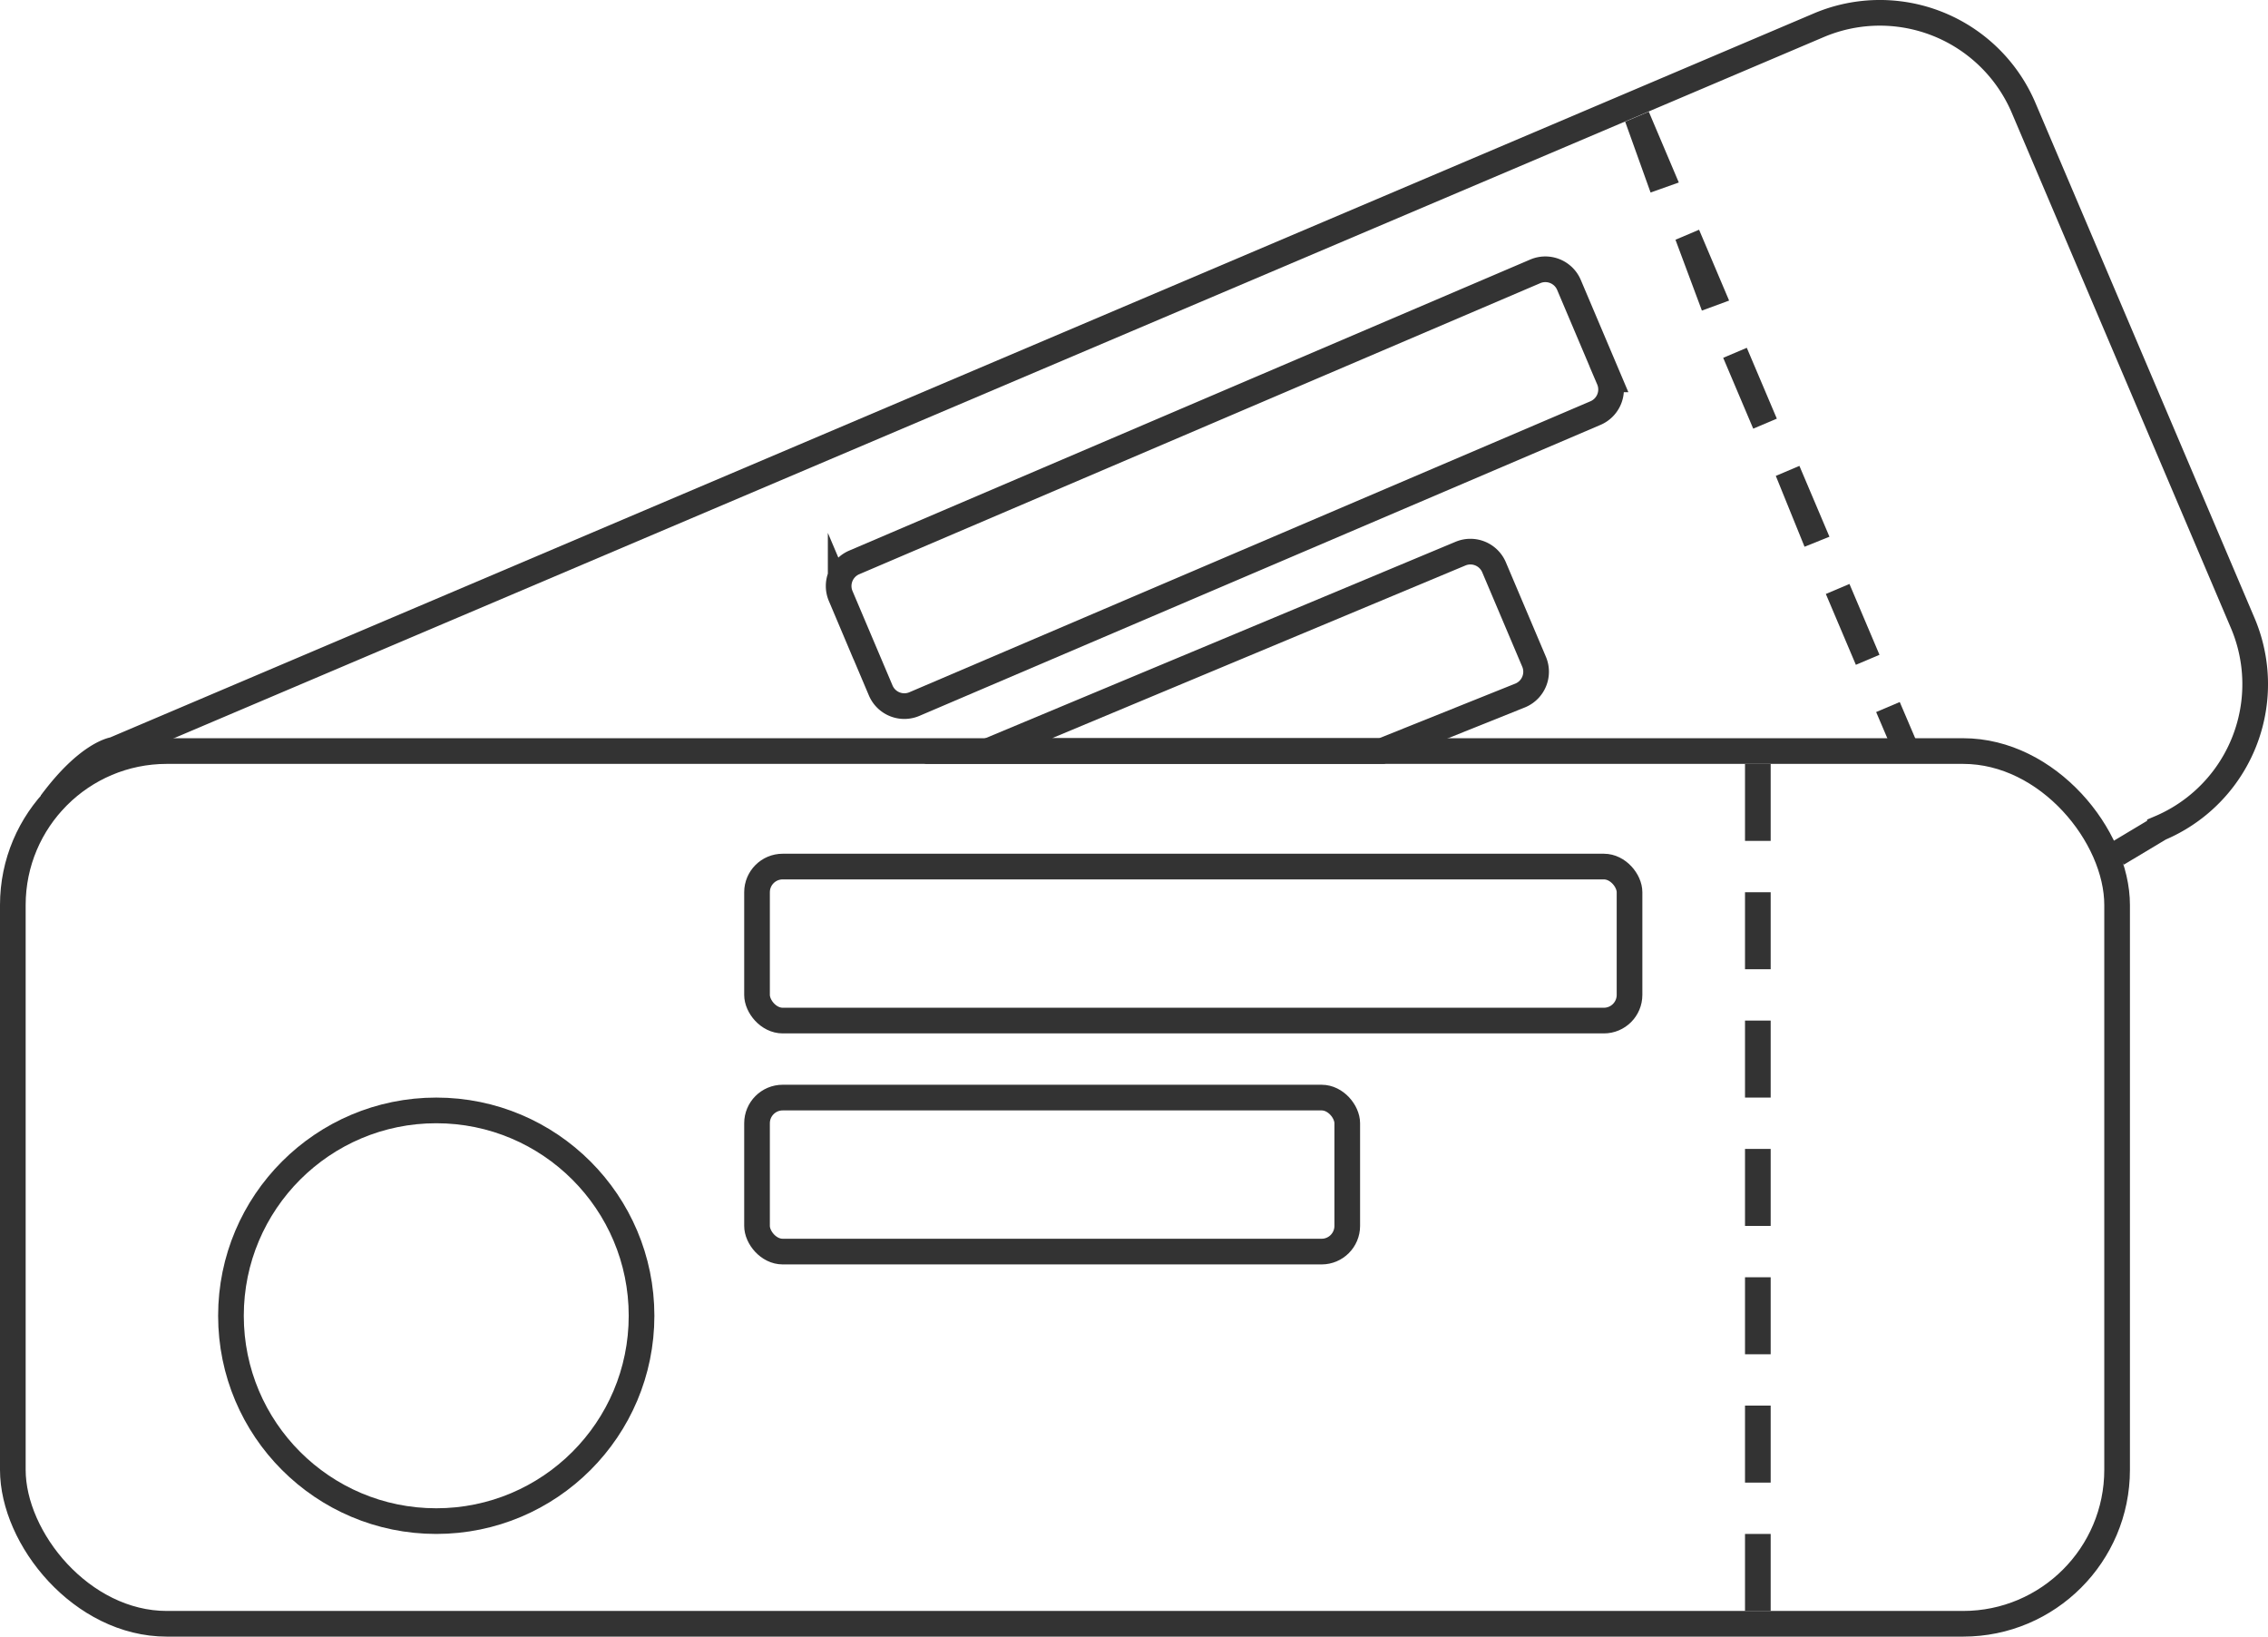 <svg xmlns="http://www.w3.org/2000/svg" viewBox="0 0 88.38 63.76"><defs><style>.cls-1,.cls-3{fill:none;stroke:#333;stroke-miterlimit:10;}.cls-2{fill:#333;}.cls-3{stroke-dasharray:3 2;}</style></defs><title>icon-ticketshop</title><g id="Ebene_2" data-name="Ebene 2"><g id="Ticketshop"><path class="cls-1" d="M62.18,16.09,35.63,27.43a1,1,0,0,1-1.31-.53l-1.56-3.68a1,1,0,0,1,.53-1.31L59.83,10.57a1,1,0,0,1,1.31.53l1.56,3.68A1,1,0,0,1,62.18,16.09Z"/><path class="cls-2" d="M73.9,29.59l-.79-1.85.92-.39.79,1.85ZM72.32,25.9l-1.17-2.76.92-.39,1.17,2.76Zm-2-4.6L69.2,18.54l.92-.39,1.17,2.76Zm-2-4.6-1.17-2.76.92-.39,1.17,2.76Zm-2-4.6L65.29,9.34l.92-.39,1.17,2.76Zm-2-4.6L63.33,4.74l.92-.39,1.17,2.76Z"/><path class="cls-1" d="M5.5,29.26"/><path class="cls-1" d="M82.5,33.26l1.67-1a6.09,6.09,0,0,0,3.22-8L78.86,4.21a6.09,6.09,0,0,0-8-3.22L4.44,29.21s-1,.12-2.45,2.08"/><path class="cls-1" d="M53.84,29.26l5.41-2.17a1,1,0,0,0,.53-1.31L58.22,22.1a1,1,0,0,0-1.31-.53L38.5,29.26Z"/><rect class="cls-1" x="29.5" y="33.76" width="34" height="6" rx="1" ry="1"/><rect class="cls-1" x="29.5" y="42.76" width="23" height="6" rx="1" ry="1"/><circle class="cls-1" cx="17" cy="51.26" r="8"/><rect class="cls-1" x="0.5" y="29.26" width="82" height="34" rx="6" ry="6"/><line class="cls-3" x1="68.5" y1="29.76" x2="68.5" y2="63.76"/></g></g></svg>